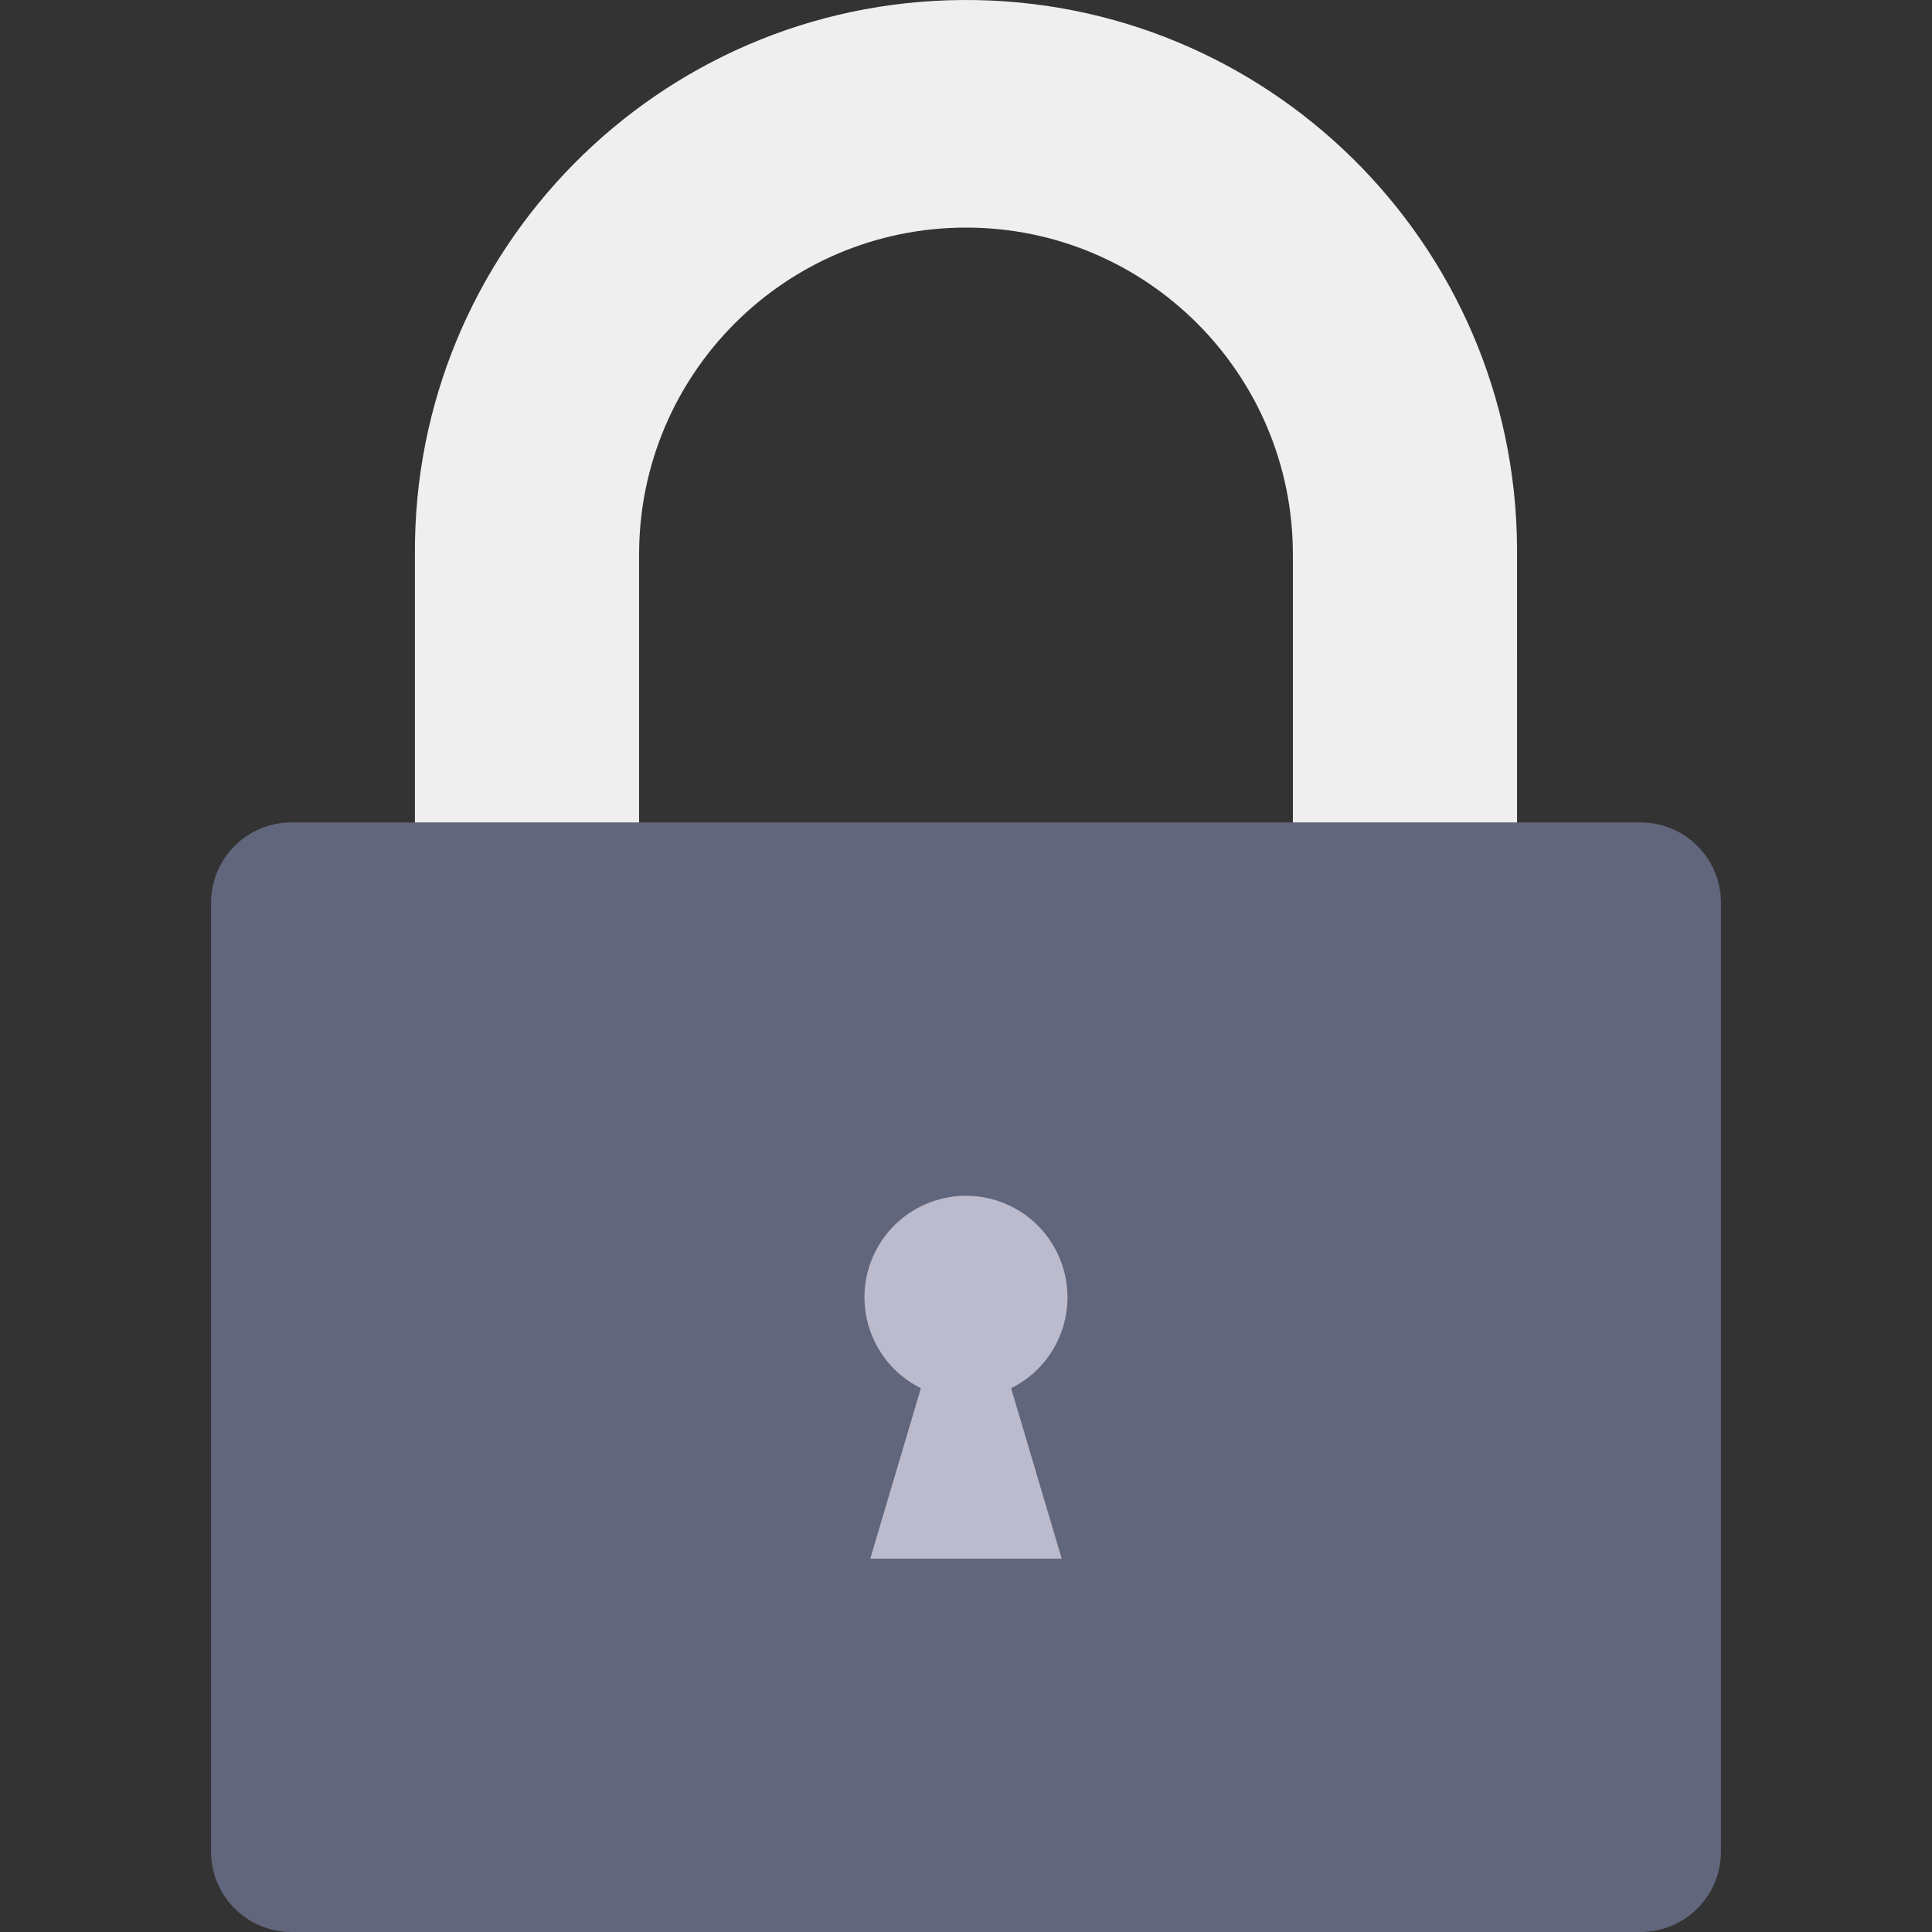 <svg id="Capa_1" enable-background="new 0 0 494.435 494.435" height="512" viewBox="0 0 494.435 494.435" width="512" xmlns="http://www.w3.org/2000/svg"><rect x="0" y="0" width="494.435" height="494.435" fill="#333333" stroke="none"/><g><path d="m388.244 325.365h-282.06v-183.434c-.497-77.887 62.239-141.43 140.126-141.928s141.431 62.239 141.928 140.126c.004.601.004 1.201 0 1.802zm-224.689-57.388h167.319v-126.046c.015-46.204-37.428-83.672-83.632-83.687s-83.672 37.428-83.687 83.632v.056z" fill="#eeefee"/><path d="m74.581 210.475h345.273c11.359 0 20.568 9.208 20.568 20.568v242.824c0 11.359-9.208 20.568-20.568 20.568h-345.273c-11.359 0-20.568-9.208-20.568-20.568v-242.824c0-11.36 9.209-20.568 20.568-20.568z" fill="#62667c"/><path d="m258.761 355.27 12.947 43.615h-48.986l12.947-43.615c-12.85-6.375-18.099-21.961-11.724-34.811s21.961-18.099 34.811-11.724 18.099 21.961 11.724 34.811c-2.522 5.084-6.64 9.202-11.724 11.724z" fill="#bbbbcd"/></g></svg>